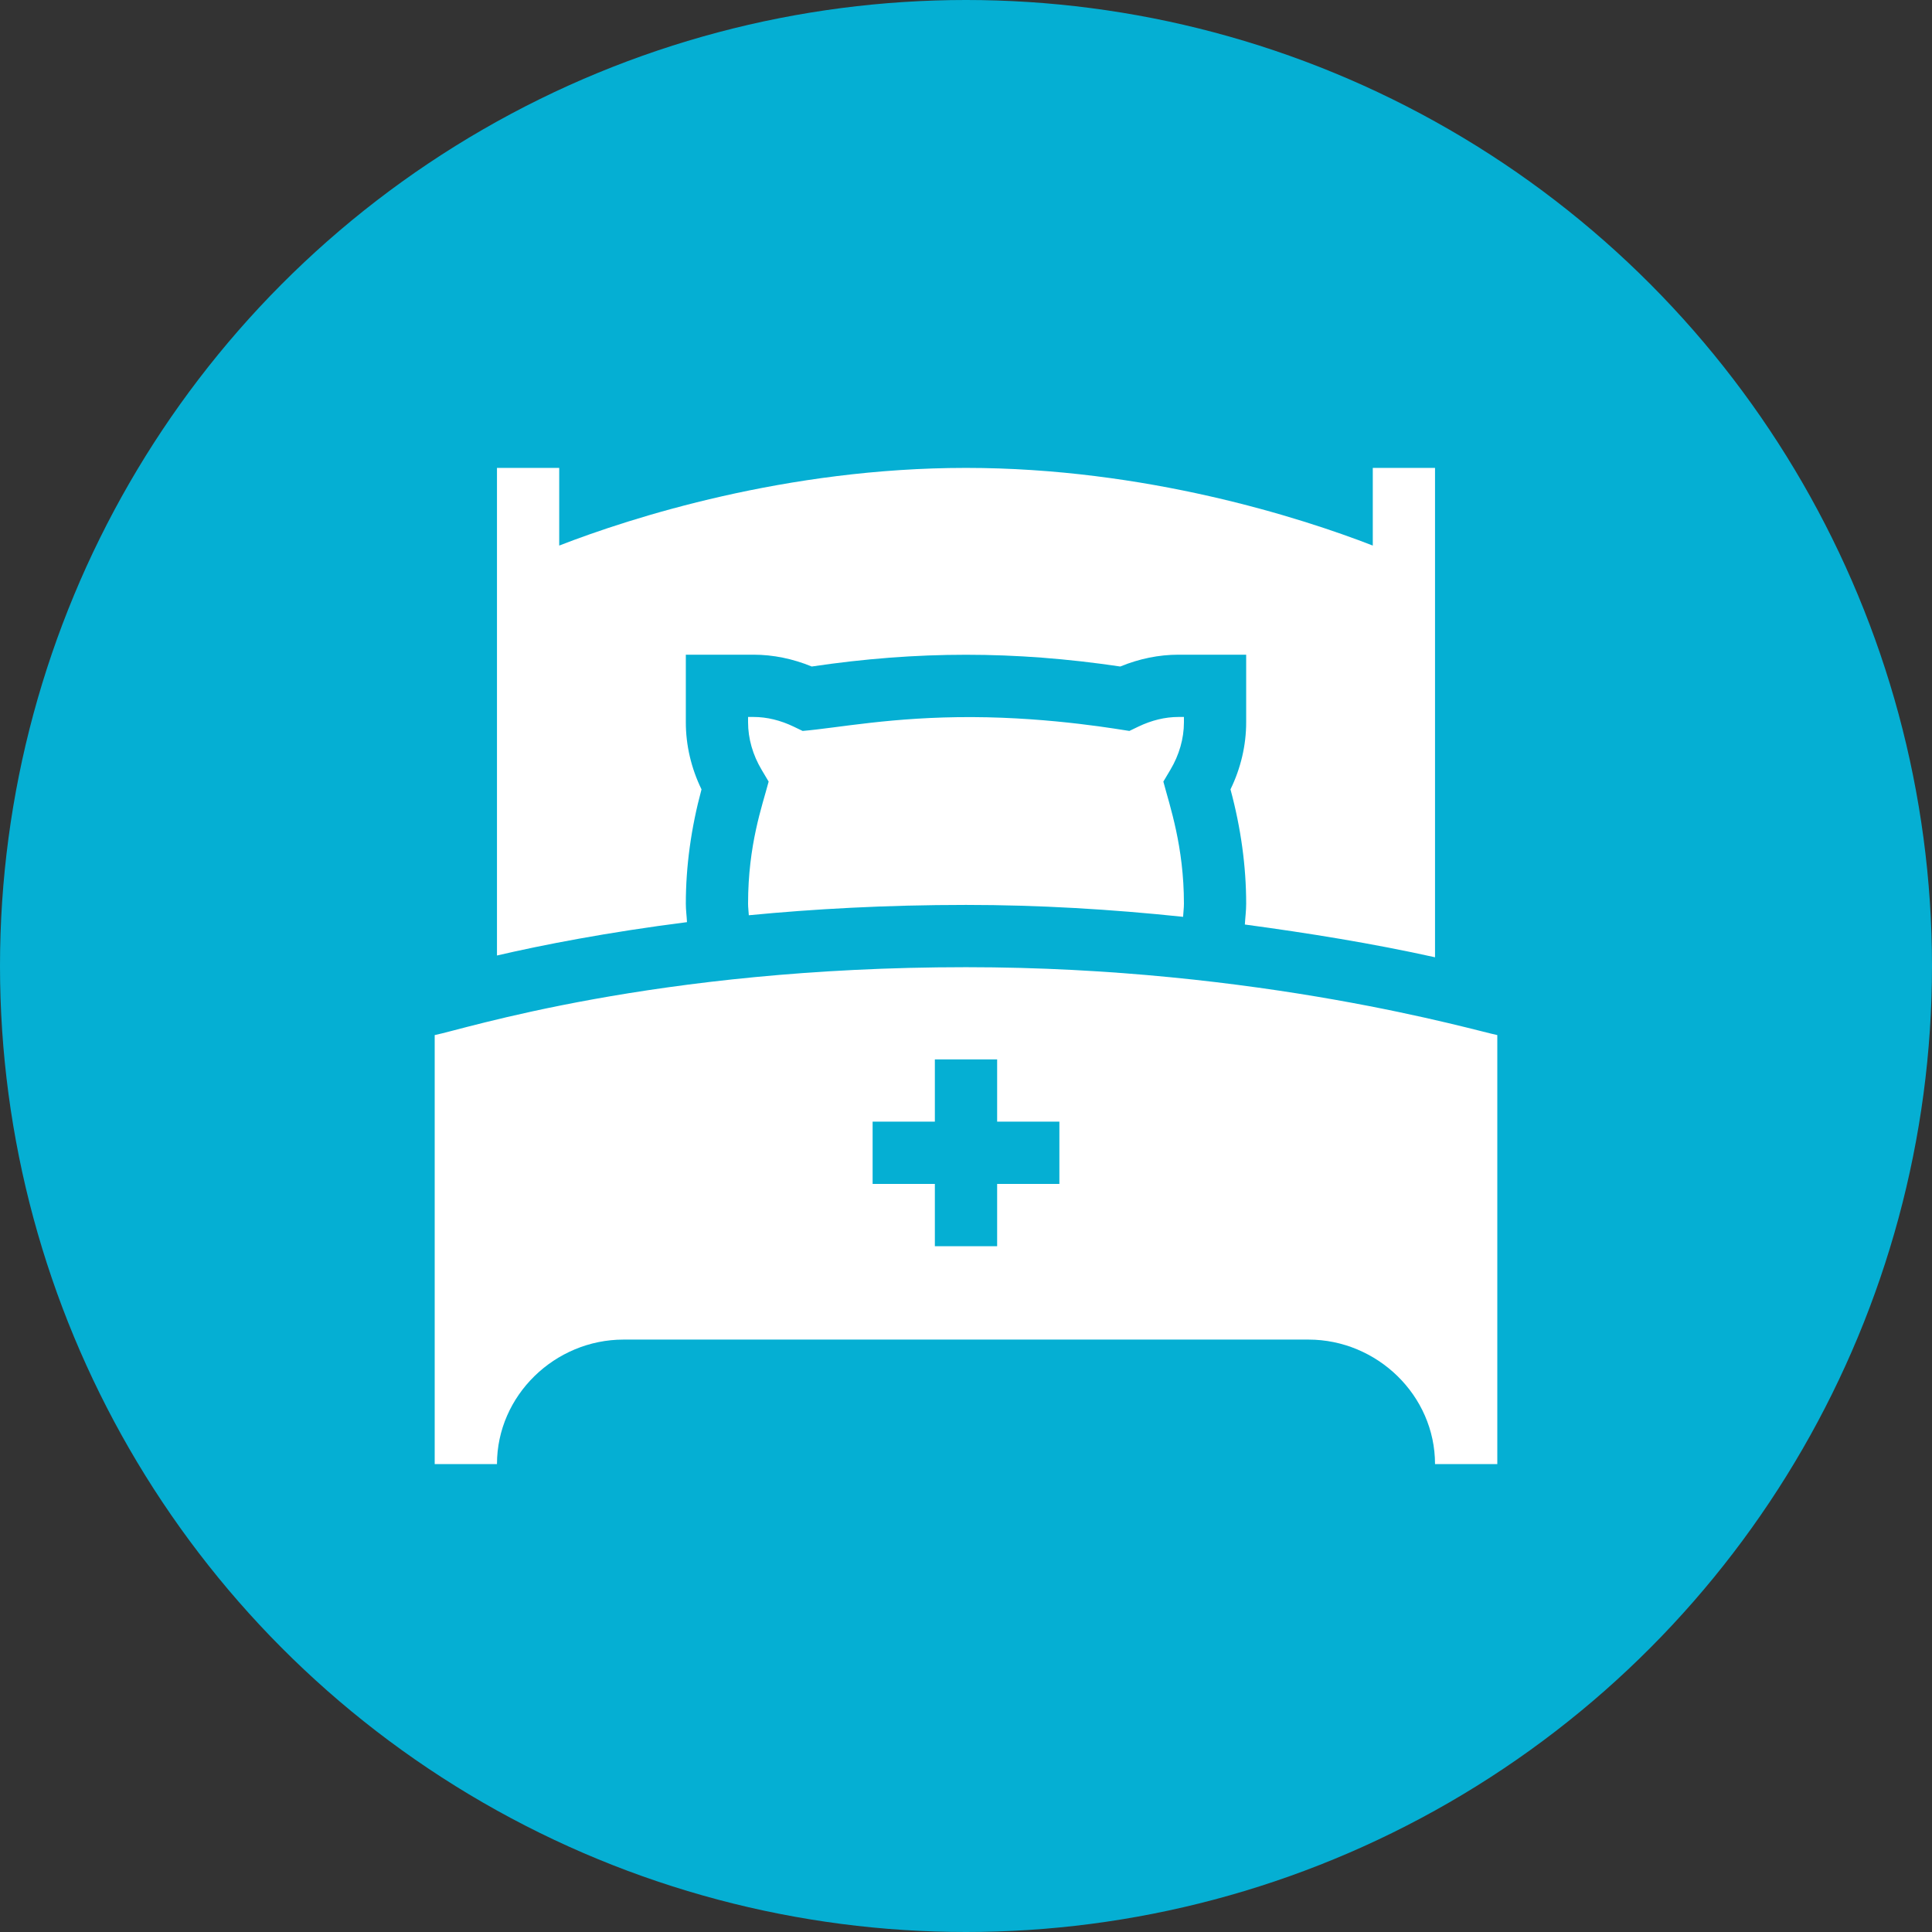 <svg width="60" height="60" viewBox="0 0 60 60" fill="none" xmlns="http://www.w3.org/2000/svg">
<rect x="0" y="0" width="60" height="60" fill="#333333" stroke="none"/>
<circle cx="30" cy="30" r="30" fill="#05AFD3"/>
<g clip-path="url(#clip0)">
<path d="M36.768 22.432V22.266H36.601C36.185 22.266 35.763 22.368 35.346 22.569L35.074 22.7C34.876 22.676 32.725 22.279 30.193 22.27C27.708 22.261 26.045 22.604 24.926 22.7L24.654 22.569C24.237 22.368 23.815 22.266 23.399 22.266H23.232V22.432C23.232 22.935 23.378 23.446 23.654 23.908L23.871 24.273C23.67 25.034 23.232 26.235 23.232 28.066C23.232 28.191 23.25 28.302 23.255 28.424C25.246 28.231 27.5 28.103 30 28.103C32.252 28.103 34.501 28.237 36.742 28.473C36.748 28.334 36.768 28.208 36.768 28.066C36.768 26.29 36.331 25.038 36.129 24.273L36.346 23.908C36.622 23.446 36.768 22.935 36.768 22.432Z" fill="white"/>
<path d="M44.566 29.729V14.531H42.633V16.943C40.386 16.071 35.574 14.531 30 14.531C24.426 14.531 19.613 16.071 17.367 16.943V14.531H15.434V29.674C16.832 29.349 18.863 28.952 21.335 28.638C21.326 28.445 21.299 28.266 21.299 28.066C21.299 26.907 21.462 25.715 21.786 24.515C21.466 23.857 21.299 23.144 21.299 22.432V20.332H23.399C24.009 20.332 24.617 20.456 25.209 20.699C26.848 20.456 28.424 20.334 30 20.334C31.576 20.334 33.153 20.456 34.791 20.699C35.383 20.456 35.991 20.332 36.601 20.332H38.701V22.432C38.701 23.144 38.534 23.857 38.214 24.515C38.538 25.715 38.701 26.907 38.701 28.066C38.701 28.291 38.672 28.495 38.66 28.712C40.618 28.975 42.634 29.3 44.566 29.729Z" fill="white"/>
<path d="M19.365 41.602H40.635C42.768 41.602 44.566 43.336 44.566 45.469H46.5V32.145C45.875 32.027 39.164 30.037 30 30.037C20.317 30.037 14.352 31.984 13.5 32.145V45.469H15.434C15.434 43.336 17.232 41.602 19.365 41.602ZM27.1 34.834H29.033V32.901H30.967V34.834H32.9V36.768H30.967V38.702H29.033V36.768H27.1V34.834Z" fill="white"/>
</g>
<defs>
<clipPath id="clip0">
<rect width="33" height="33" fill="white" transform="translate(13.5 13.5)"/>
</clipPath>
</defs>
</svg>
